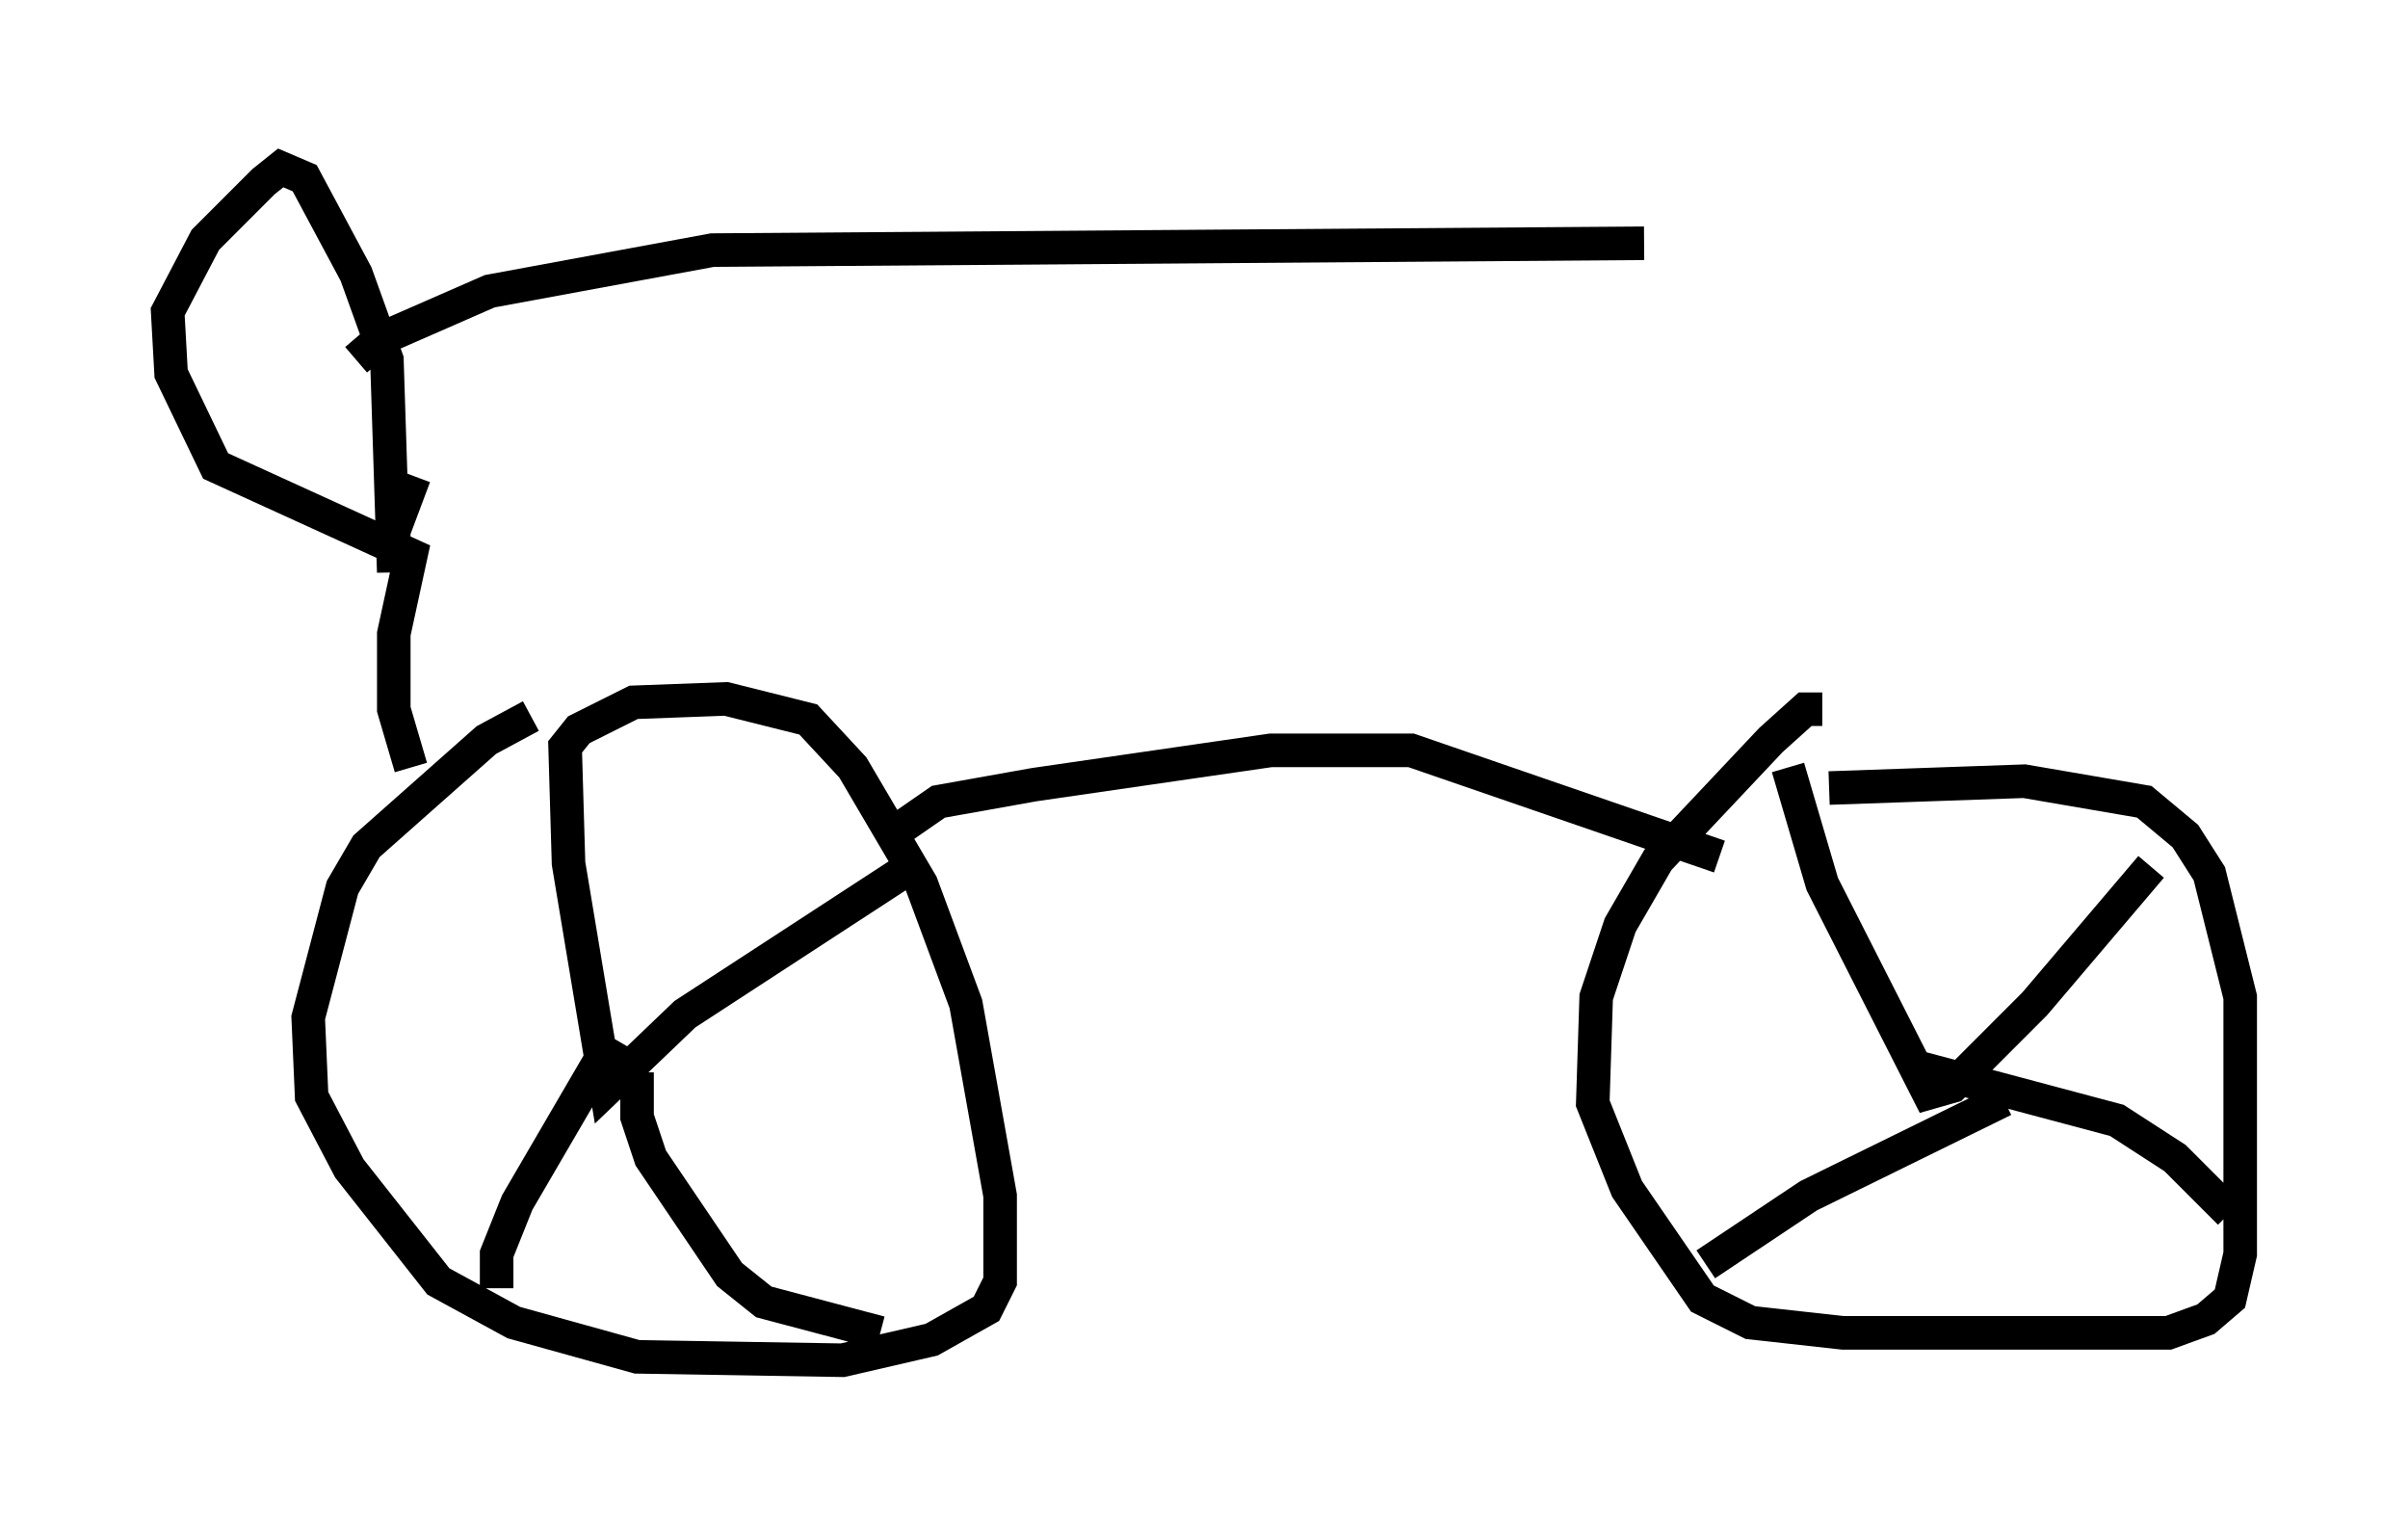 <?xml version="1.0" encoding="utf-8" ?>
<svg baseProfile="full" height="45.525" version="1.1" width="71.761" xmlns="http://www.w3.org/2000/svg" xmlns:ev="http://www.w3.org/2001/xml-events" xmlns:xlink="http://www.w3.org/1999/xlink"><defs /><rect fill="white" height="45.525" width="71.761" x="0" y="0" /><path d="M16.536, 21.334 m-0.715, 0.0 l-1.327, 0.715 -3.573, 3.165 l-0.715, 1.225 -1.021, 3.879 l0.102, 2.348 1.123, 2.144 l2.654, 3.369 2.246, 1.225 l3.675, 1.021 6.125, 0.102 l2.654, -0.613 1.633, -0.919 l0.408, -0.817 0.0, -2.552 l-1.021, -5.717 -1.327, -3.573 l-2.042, -3.471 -1.327, -1.429 l-2.45, -0.613 -2.756, 0.102 l-1.633, 0.817 -0.408, 0.51 l0.102, 3.471 1.123, 6.738 l2.348, -2.246 6.738, -4.39 m-8.881, 5.104 l-2.858, 4.9 -0.613, 1.531 l0.0, 1.021 m4.185, -6.431 l0.0, 1.327 0.408, 1.225 l2.348, 3.471 1.021, 0.817 l3.471, 0.919 m28.073, -18.579 l-0.51, 0.0 -1.021, 0.919 l-3.369, 3.573 -1.123, 1.94 l-0.715, 2.144 -0.102, 3.165 l1.021, 2.552 2.246, 3.267 l1.429, 0.715 2.756, 0.306 l9.698, 0.0 1.123, -0.408 l0.715, -0.613 0.306, -1.327 l0.0, -7.656 -0.919, -3.675 l-0.715, -1.123 -1.225, -1.021 l-3.573, -0.613 -5.819, 0.204 m-1.225, -0.613 l1.021, 3.471 3.165, 6.227 l0.715, -0.204 2.45, -2.45 l3.471, -4.083 m-4.39, 6.942 l-5.819, 2.858 -3.063, 2.042 m6.125, -5.921 l6.125, 1.633 1.735, 1.123 l1.633, 1.633 m-39.813, -11.331 l1.327, -0.919 2.858, -0.51 l7.044, -1.021 4.185, 0.0 l9.188, 3.165 m-38.996, -2.654 l-0.51, -1.735 0.0, -2.246 l0.51, -2.348 -5.819, -2.654 l-1.327, -2.756 -0.102, -1.838 l1.123, -2.144 1.735, -1.735 l0.51, -0.408 0.715, 0.306 l1.531, 2.858 0.919, 2.552 l0.204, 6.329 0.0, -1.225 l0.613, -1.633 m-1.735, -3.471 l0.715, -0.613 3.267, -1.429 l6.635, -1.225 27.767, -0.204 " fill="none" stroke="black" stroke-width="1" /></svg>